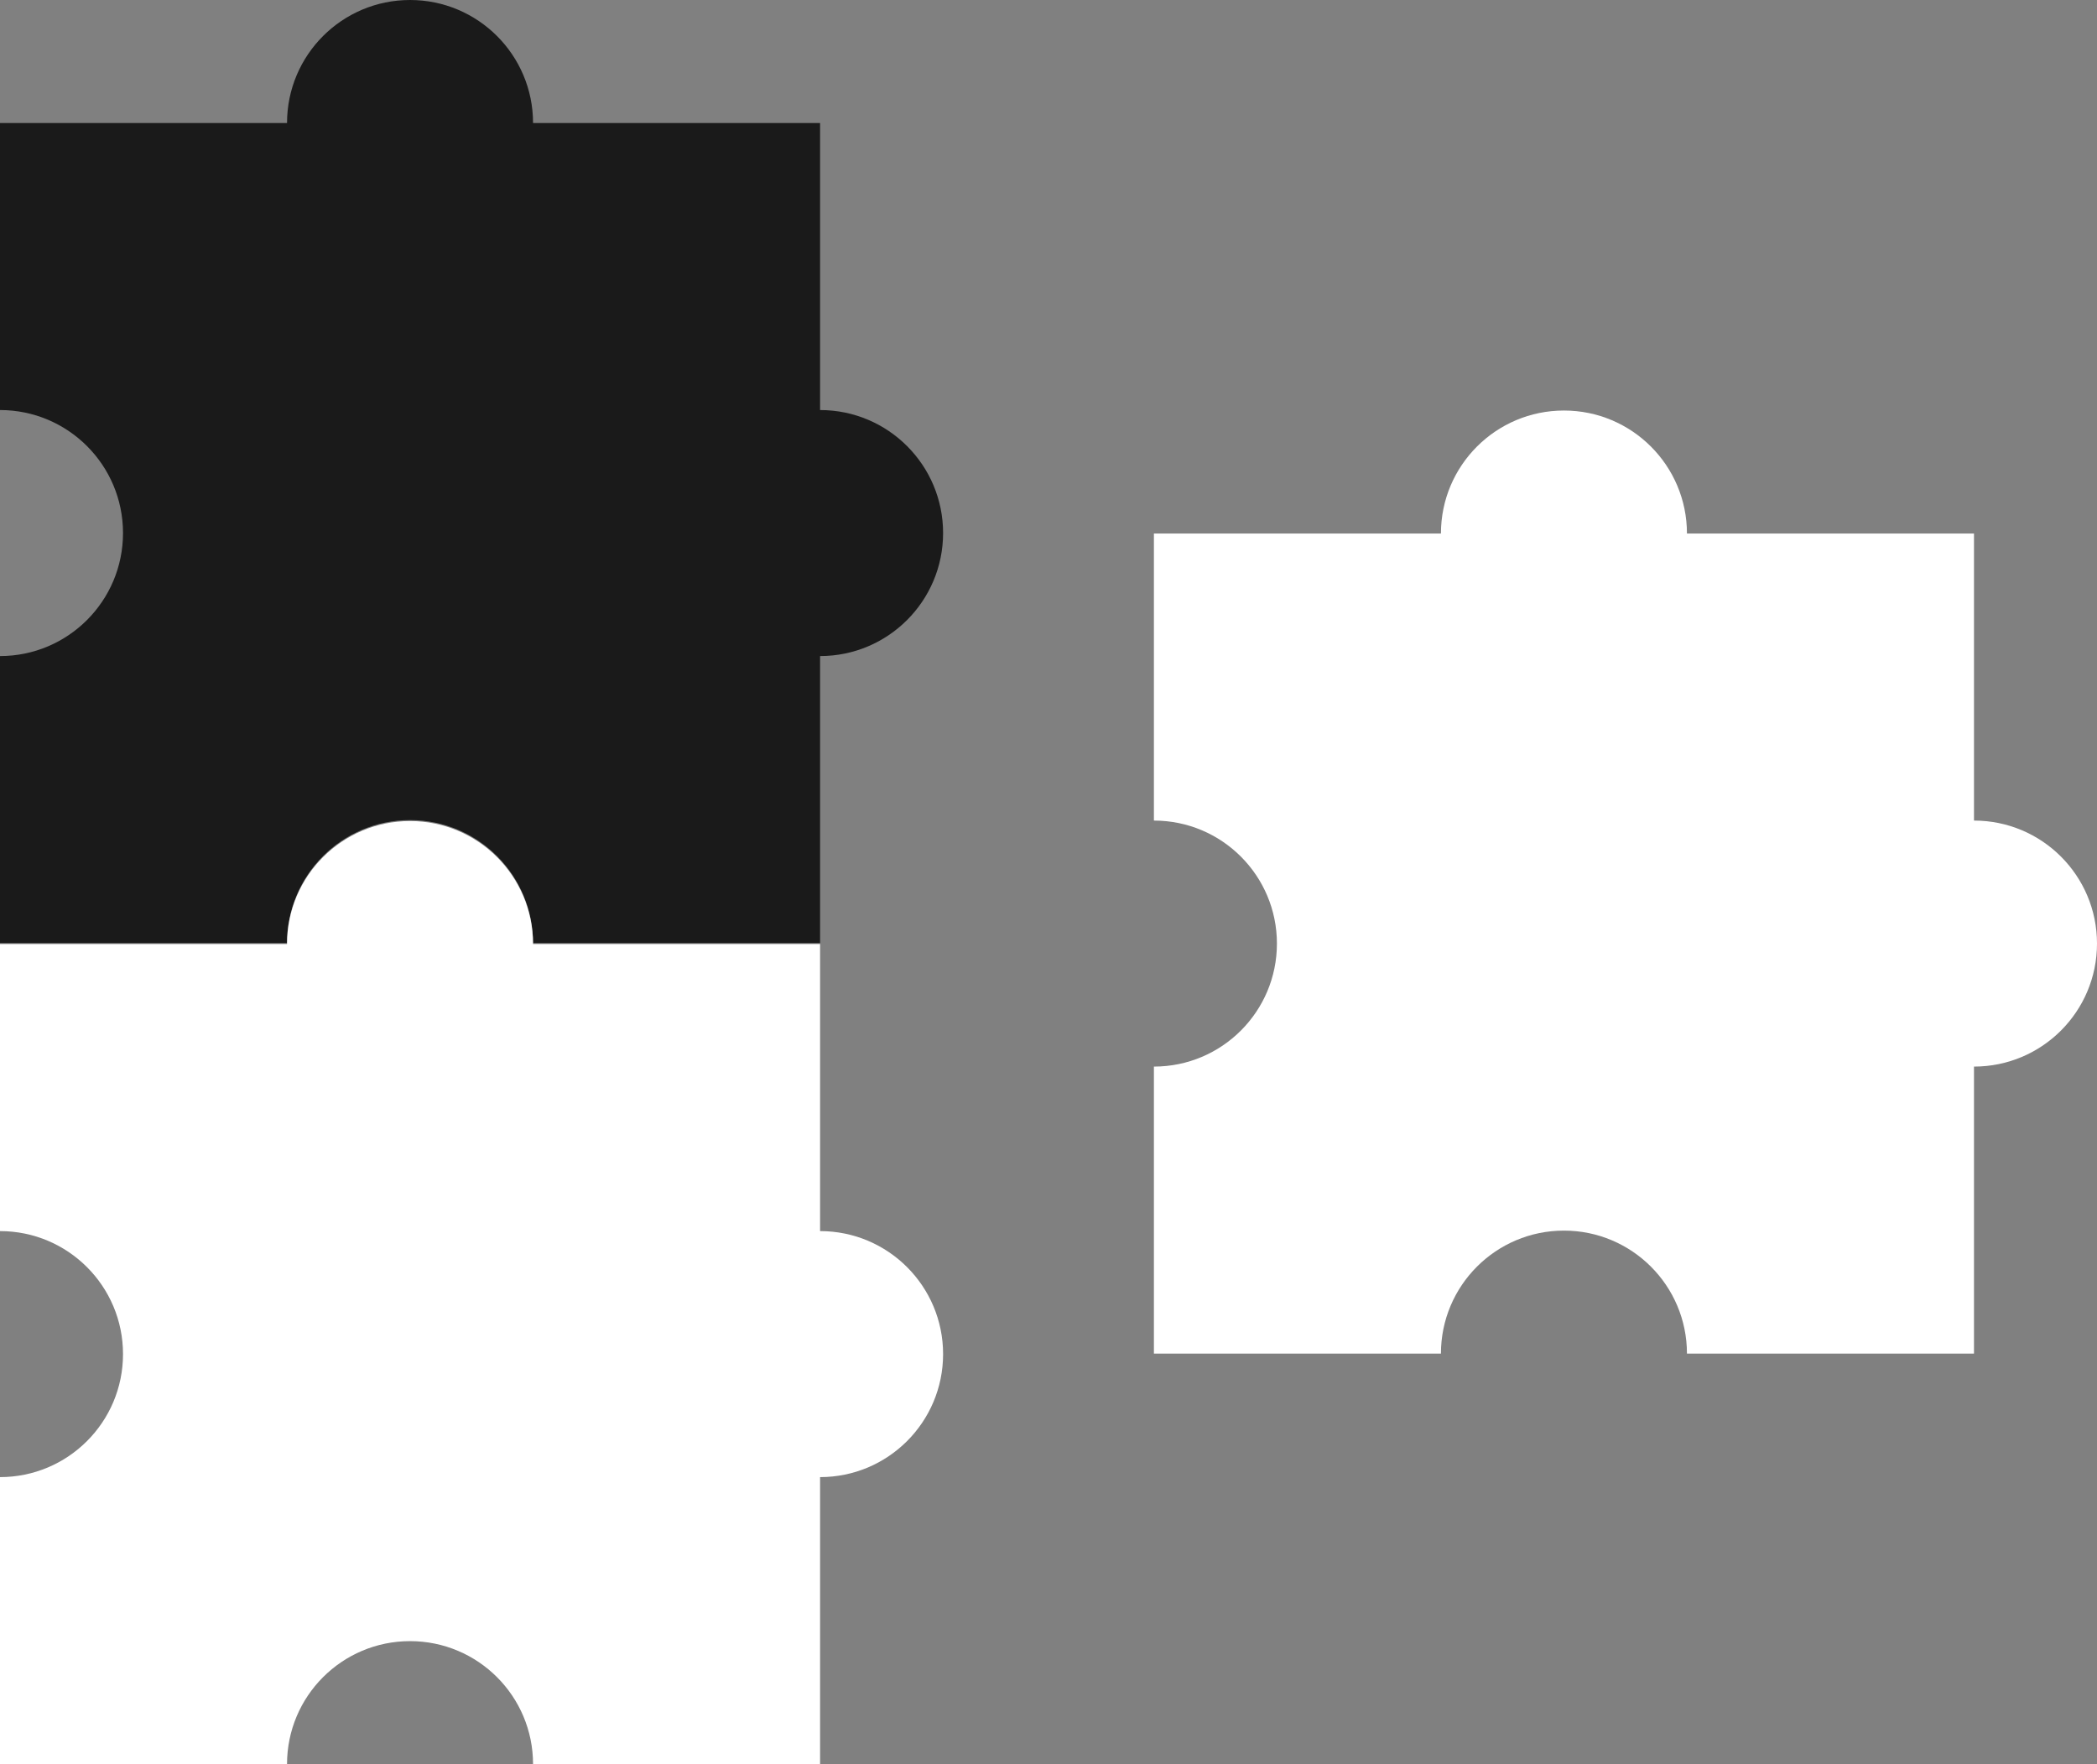 <?xml version="1.0" encoding="UTF-8"?>
<svg width="189px" height="159px" viewBox="0 0 189 159" version="1.1" xmlns="http://www.w3.org/2000/svg" xmlns:xlink="http://www.w3.org/1999/xlink">
    <rect x="0" y="0" width="189" height="159" fill="#808080" stroke="none"/>
    <!-- Generator: Sketch 53.2 (72643) - https://sketchapp.com -->
    <title>Komponenter_Front</title>
    <desc>Created with Sketch.</desc>
    <g id="Illustrationer" stroke="none" stroke-width="1" fill="none" fill-rule="evenodd">
        <g id="Illustrationer_Front" transform="translate(-576, -169)">
            <g id="Komponenter" transform="translate(576, 169)">
                <g id="Group-9">
                    <path d="M0,36.957 L0,11.087 L25.87,11.087 C25.87,4.964 30.833,0 36.957,0 C43.08,0 48.043,4.964 48.043,11.087 L73.913,11.087 L73.913,36.957 C80.036,36.957 85,41.92 85,48.043 C85,54.167 80.036,59.13 73.913,59.13 L73.913,85 L48.043,85 C48.043,78.877 43.08,73.913 36.957,73.913 C30.833,73.913 25.87,78.877 25.87,85 L0,85 L0,59.13 C6.123,59.13 11.087,54.167 11.087,48.043 C11.087,41.92 6.123,36.957 0,36.957 Z" id="Combined-Shape" fill="#1A1A1A"></path>
                    <path d="M0,110.957 L0,85.087 L25.87,85.087 C25.87,78.964 30.833,74 36.957,74 C43.08,74 48.043,78.964 48.043,85.087 L73.913,85.087 L73.913,110.957 C80.036,110.957 85,115.92 85,122.043 C85,128.167 80.036,133.13 73.913,133.13 L73.913,159 L48.043,159 C48.043,152.877 43.08,147.913 36.957,147.913 C30.833,147.913 25.87,152.877 25.87,159 L0,159 L0,133.13 C6.123,133.13 11.087,128.167 11.087,122.043 C11.087,115.92 6.123,110.957 0,110.957 Z" id="Combined-Shape-Copy-2" fill="#FFFFFF"></path>
                    <path d="M104,73.957 L104,48.087 L129.87,48.087 C129.87,41.964 134.833,37 140.957,37 C147.08,37 152.043,41.964 152.043,48.087 L177.913,48.087 L177.913,73.957 C184.036,73.957 189,78.92 189,85.043 C189,91.167 184.036,96.13 177.913,96.13 L177.913,122 L152.043,122 C152.043,115.877 147.08,110.913 140.957,110.913 C134.833,110.913 129.87,115.877 129.87,122 L104,122 L104,96.13 C110.123,96.13 115.087,91.167 115.087,85.043 C115.087,78.92 110.123,73.957 104,73.957 Z" id="Combined-Shape-Copy" fill="#FFFFFF"></path>
                </g>
            </g>
        </g>
    </g>
</svg>